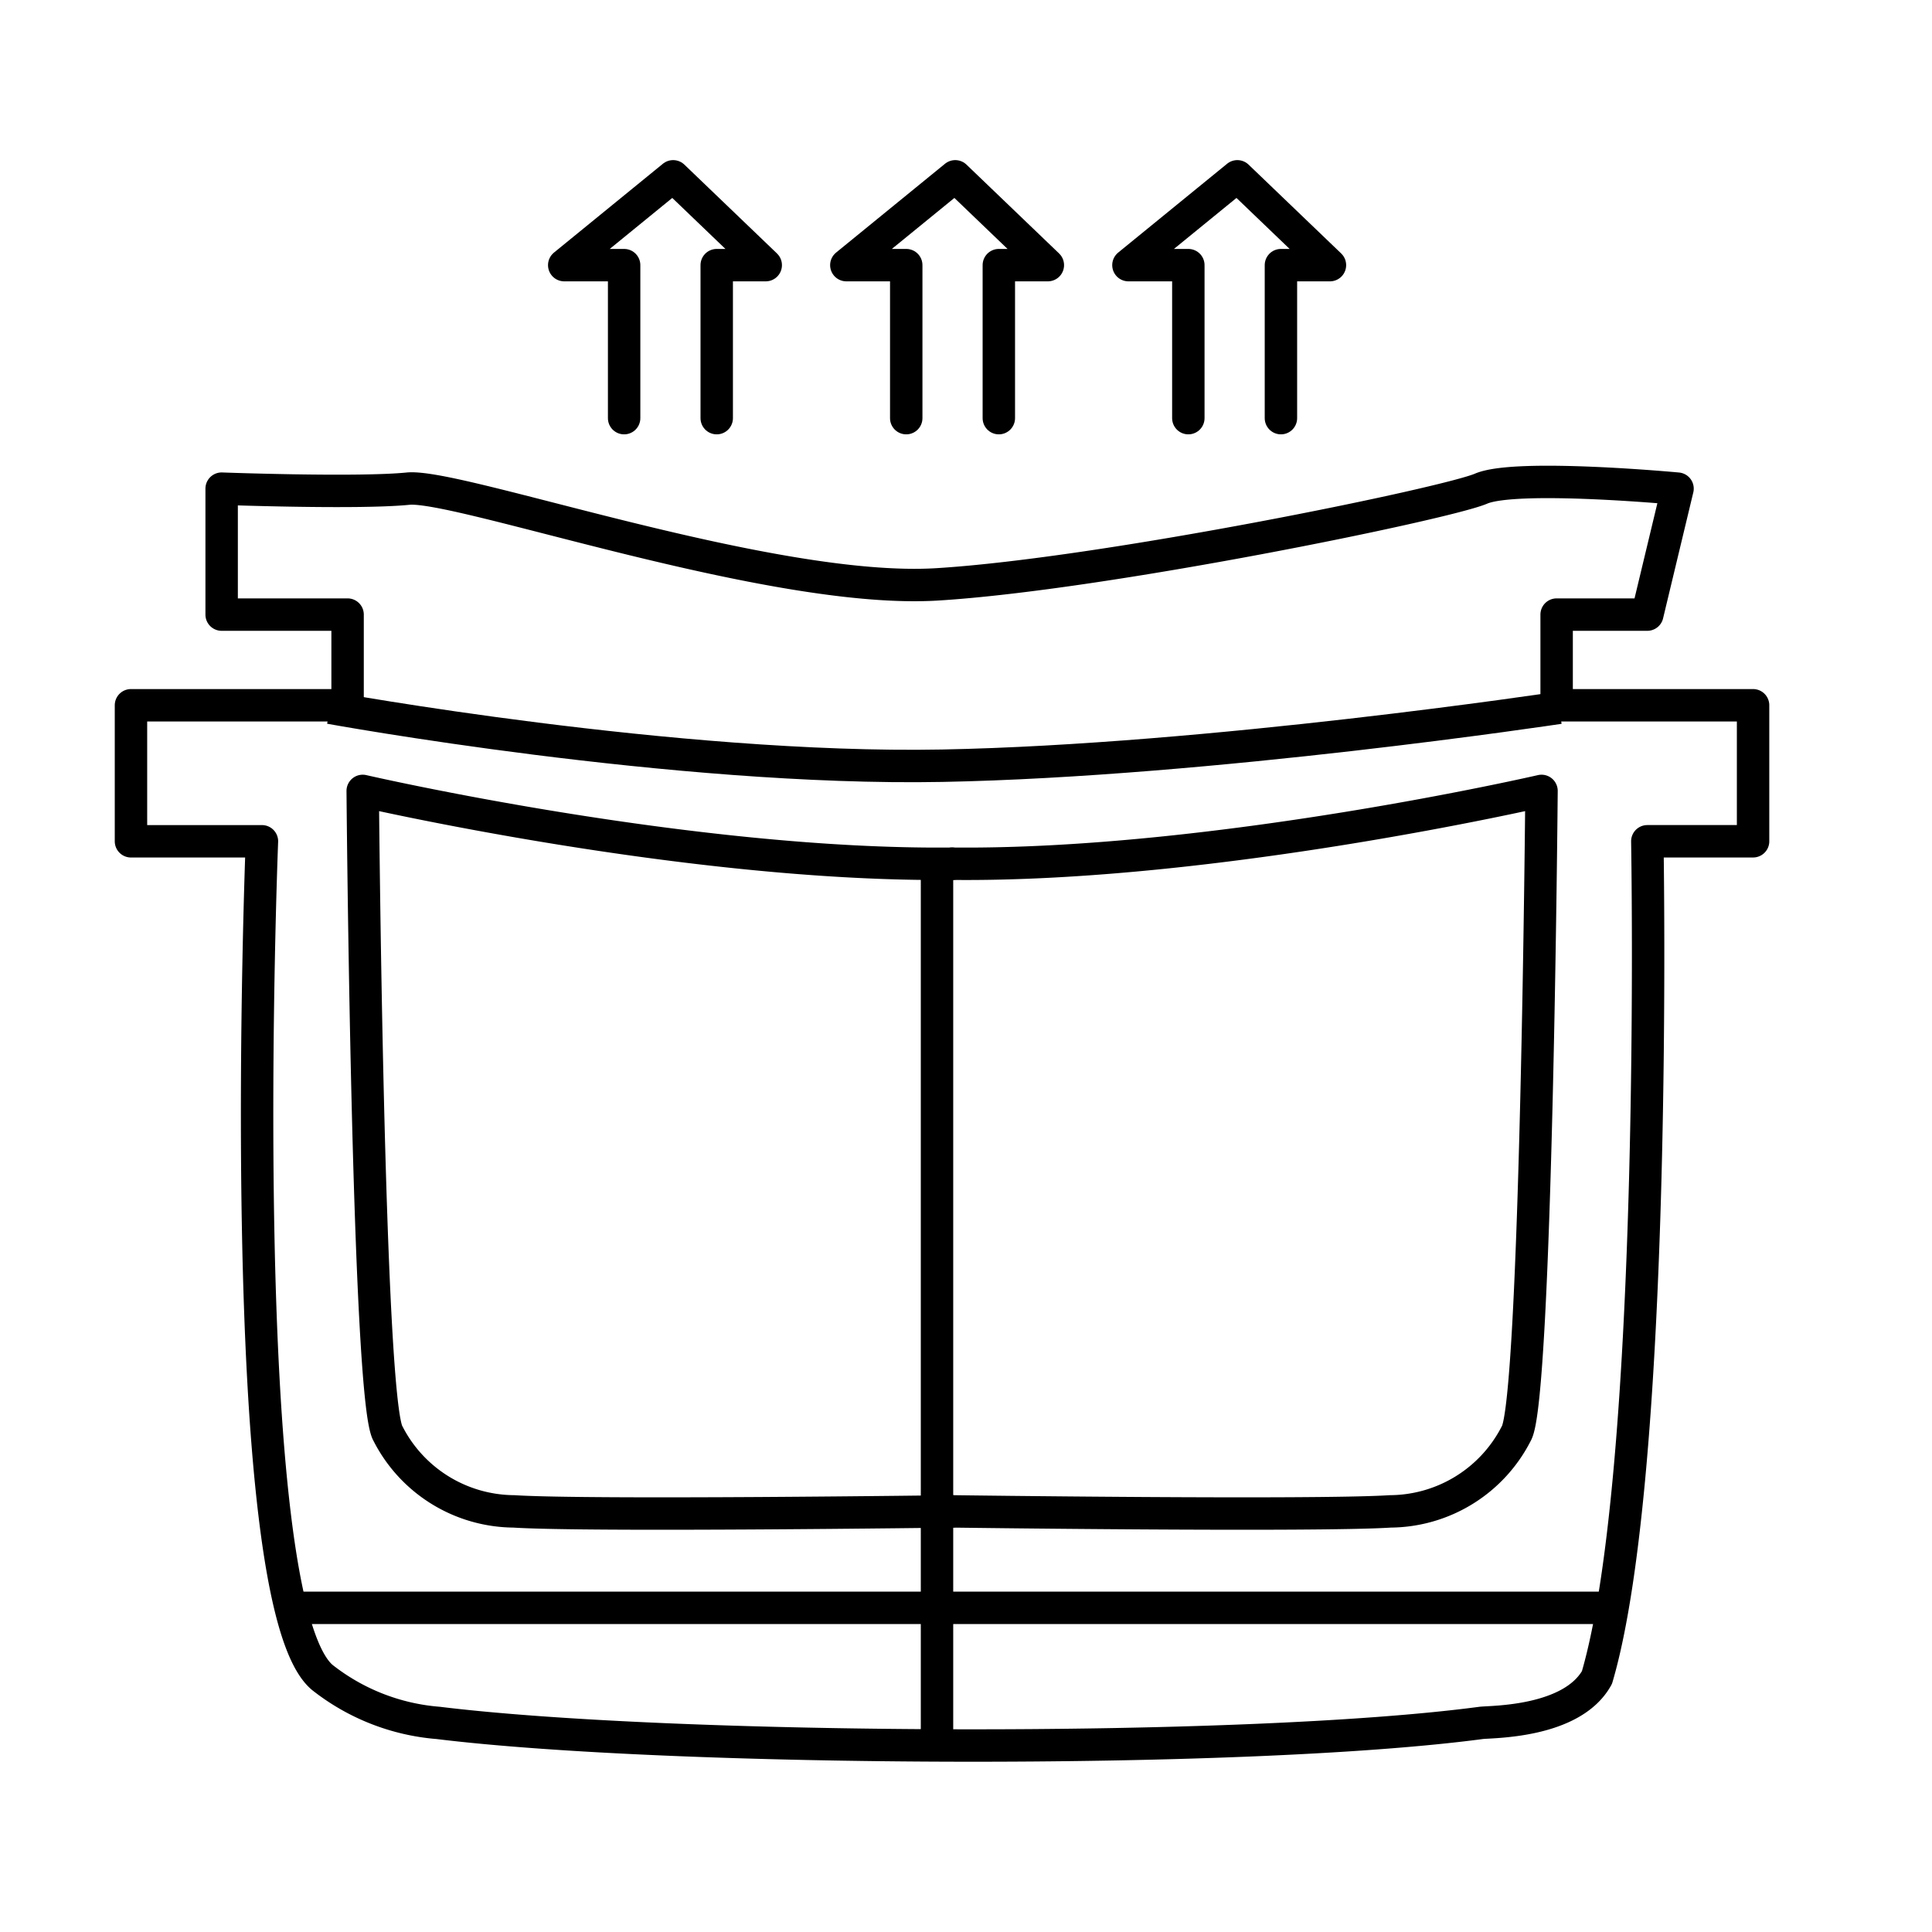 <svg id="그룹_1001" data-name="그룹 1001" xmlns="http://www.w3.org/2000/svg" xmlns:xlink="http://www.w3.org/1999/xlink" width="149" height="149" viewBox="0 0 149 149">
  <defs>
    <clipPath id="clip-path">
      <rect id="사각형_668" data-name="사각형 668" width="149" height="149" fill="none"/>
    </clipPath>
  </defs>
  <g id="그룹_1000" data-name="그룹 1000" clip-path="url(#clip-path)">
    <path id="패스_438" data-name="패스 438" d="M23.206,41.141H6.5v10.49H16.6S14.27,110.3,21.264,116.124a16.572,16.572,0,0,0,8.936,3.5c17.834,2.193,61.943,2.452,80.423,0,.777-.1,6.993,0,8.936-3.5,4.743-16.133,3.885-64.494,3.885-64.494H131.6V41.141H116.45V34.148h6.993l2.331-9.713s-12.432-1.166-15.152,0-29.139,6.6-41.96,7.382-36.909-7.77-40.794-7.382-14.375,0-14.375,0v9.713h9.713Z" transform="translate(3.601 13.251)" fill="none" stroke="#000" stroke-linecap="round" stroke-linejoin="round" stroke-width="2.5"/>
    <path id="패스_439" data-name="패스 439" d="M32.62,27.4V15.6H28l8.4-6.85,7.141,6.85H39.761V27.4" transform="translate(15.514 4.848)" fill="none" stroke="#000" stroke-linecap="round" stroke-linejoin="round" stroke-width="2.5"/>
    <path id="패스_440" data-name="패스 440" d="M46.62,27.4V15.6H42l8.4-6.85,7.141,6.85H53.761V27.4" transform="translate(23.271 4.848)" fill="none" stroke="#000" stroke-linecap="round" stroke-linejoin="round" stroke-width="2.5"/>
    <path id="패스_441" data-name="패스 441" d="M60.62,27.4V15.6H56l8.4-6.85,7.141,6.85H67.761V27.4" transform="translate(31.027 4.848)" fill="none" stroke="#000" stroke-linecap="round" stroke-linejoin="round" stroke-width="2.5"/>
    <line id="선_122" data-name="선 122" y2="67.926" transform="translate(72.264 66.5)" fill="none" stroke="#000" stroke-width="2.5"/>
    <path id="패스_442" data-name="패스 442" d="M111.173,35.125s-27,4.079-47.593,4.468-47.2-4.468-47.2-4.468" transform="translate(9.073 19.461)" fill="none" stroke="#000" stroke-width="2.5"/>
    <path id="패스_443" data-name="패스 443" d="M63.456,94.814s-27.973.376-33.8,0a10.99,10.99,0,0,1-9.713-6.01C18.389,86.175,18,39.25,18,39.25s25.254,5.828,45.456,5.615" transform="translate(9.973 21.747)" fill="none" stroke="#000" stroke-linecap="round" stroke-linejoin="round" stroke-width="2.5"/>
    <path id="패스_444" data-name="패스 444" d="M47.25,94.814s27.973.376,33.8,0a10.99,10.99,0,0,0,9.713-6.01c1.554-2.629,1.943-49.554,1.943-49.554S67.453,45.078,47.25,44.865" transform="translate(26.179 21.747)" fill="none" stroke="#000" stroke-linecap="round" stroke-linejoin="round" stroke-width="2.5"/>
    <line id="선_123" data-name="선 123" x2="102" transform="translate(22 124)" fill="none" stroke="#000" stroke-width="2.5"/>
  </g>
</svg>
